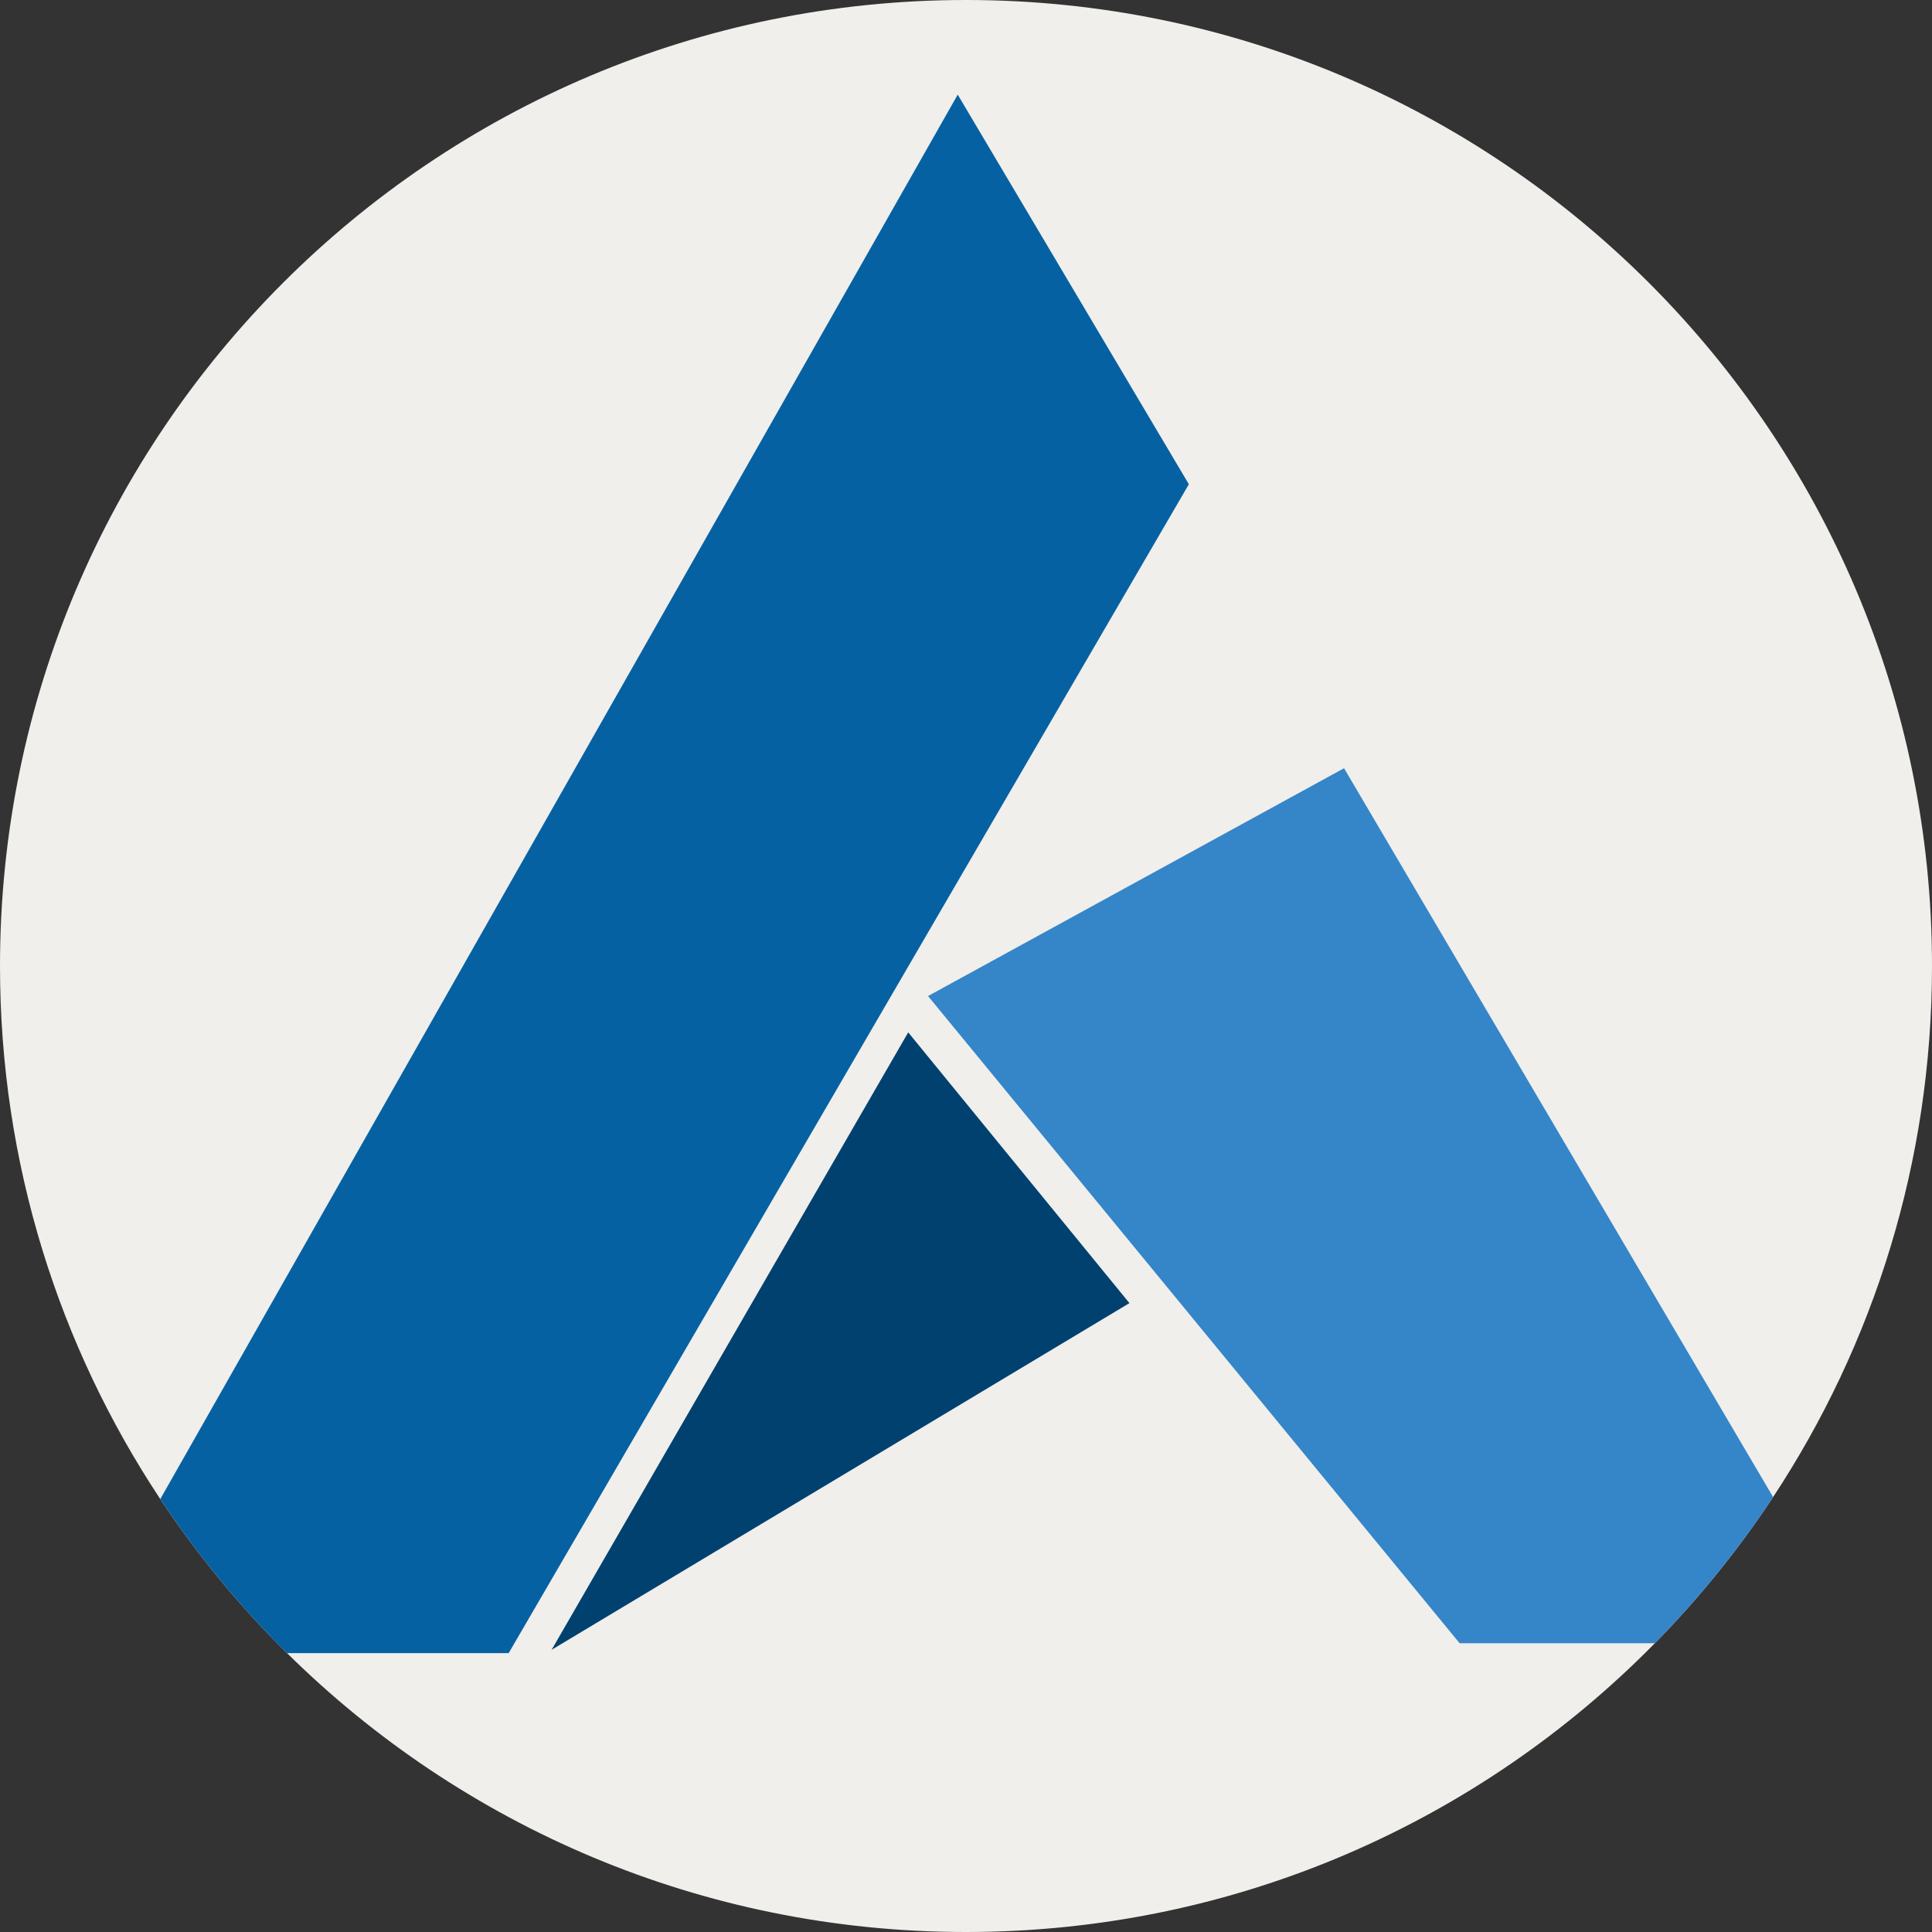 <?xml version="1.0" encoding="iso-8859-1"?>
<!-- Generator: Adobe Illustrator 19.0.0, SVG Export Plug-In . SVG Version: 6.00 Build 0)  -->
<svg version="1.1" id="Capa_1" xmlns="http://www.w3.org/2000/svg" xmlns:xlink="http://www.w3.org/1999/xlink" x="0px" y="0px"
	 viewBox="0 0 512 512" style="enable-background:new 0 0 512 512;" xml:space="preserve">
<rect x="0" y="0" width="512" height="512" fill="#333333" stroke="none"/>
<path style="fill:#F0EFEB;" d="M512,256c0,51.984-15.496,100.352-42.109,140.737c-9.195,13.918-19.696,26.896-31.336,38.734
	C392.108,482.711,327.471,512,256,512c-70.144,0-133.695-28.212-179.931-73.906c-12.549-12.392-23.813-26.07-33.593-40.824
	C15.632,356.78,0,308.214,0,256C0,114.615,114.615,0,256,0S512,114.615,512,256z"/>
<path style="fill:#0661A3;" d="M315.058,128.334l-180.255,309.76H76.069c-12.549-12.392-23.813-26.07-33.593-40.824l211.33-372.192
	L315.058,128.334z"/>
<path style="fill:#3585C9;" d="M469.891,396.737c-9.195,13.918-19.696,26.896-31.336,38.734h-51.743l-140.873-171.51l110.247-60.374
	L469.891,396.737z"/>
<polygon style="fill:#01416F;" points="240.684,273.588 146.18,437.22 299.311,345.341 "/>
<g>
</g>
<g>
</g>
<g>
</g>
<g>
</g>
<g>
</g>
<g>
</g>
<g>
</g>
<g>
</g>
<g>
</g>
<g>
</g>
<g>
</g>
<g>
</g>
<g>
</g>
<g>
</g>
<g>
</g>
</svg>
